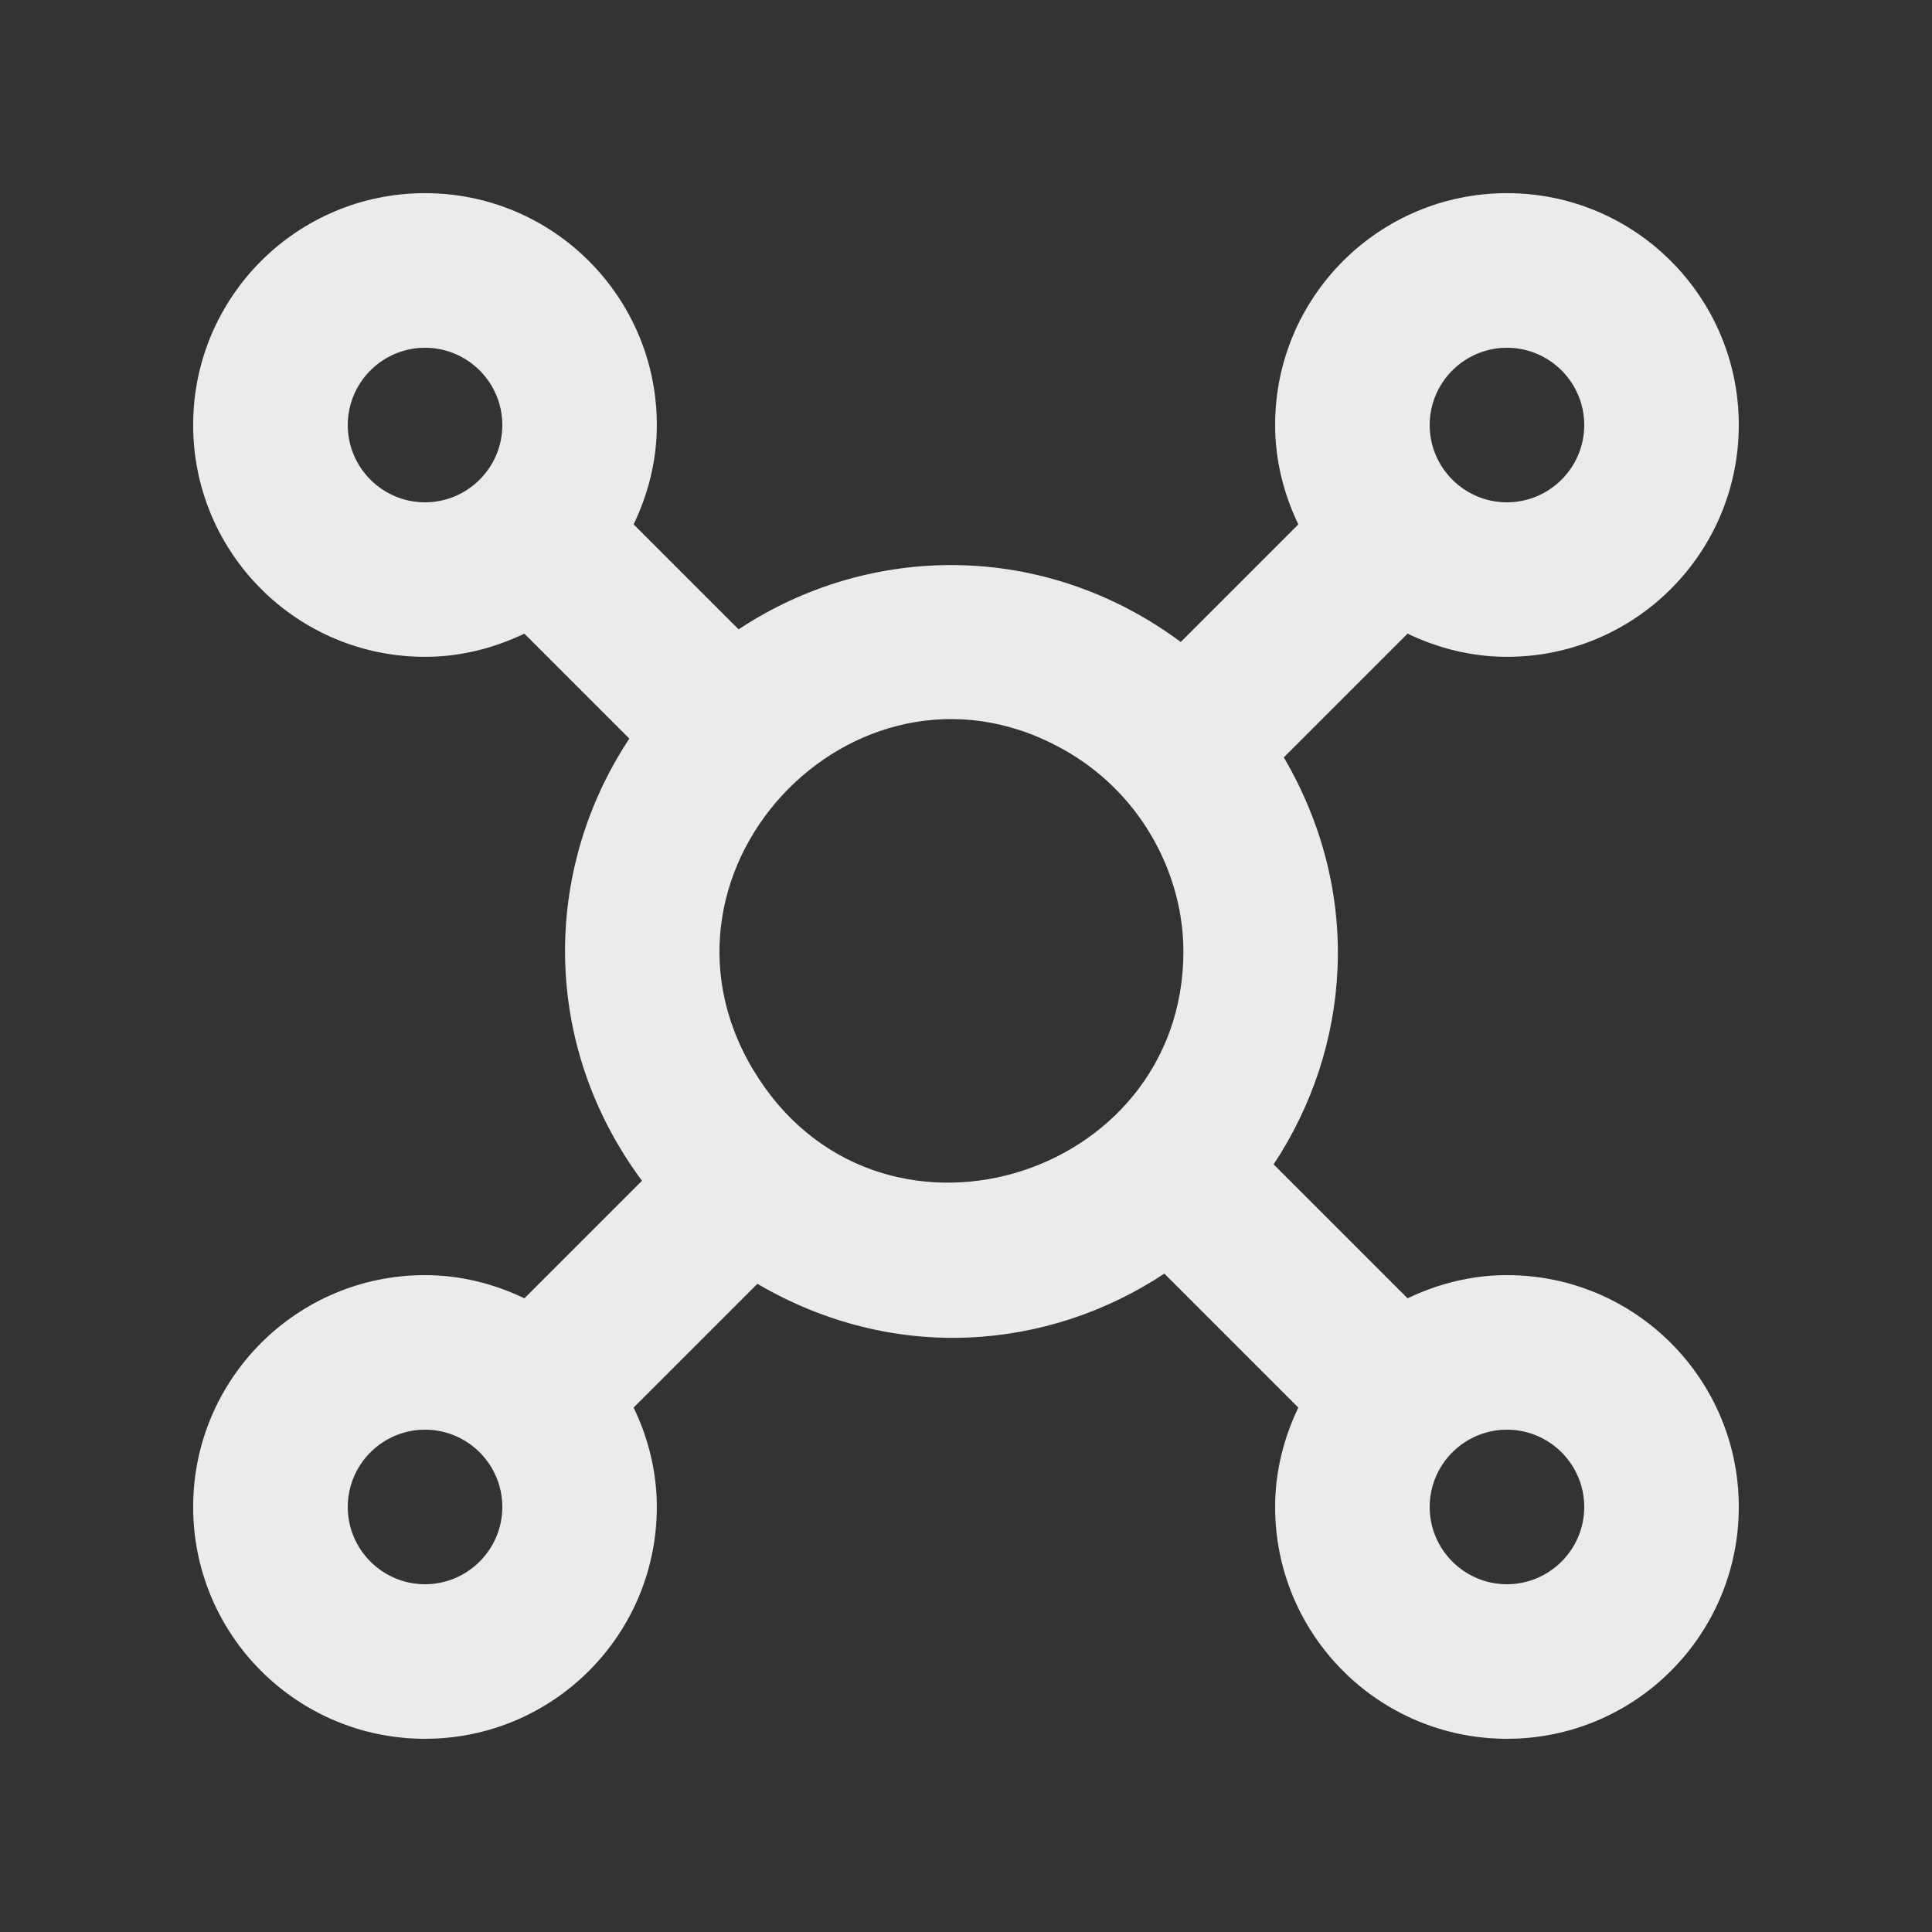 <!-- Generated by IcoMoon.io -->
<svg version="1.1" xmlns="http://www.w3.org/2000/svg" width="40" height="40" viewBox="0 0 40 40">
<rect x="0" y="0" width="40" height="40" fill="#333333" stroke="none"/>
<title>mp-connection_pattern-2</title>
<path fill="#ebebeb" d="M31.2 32.8c-0.882 0-1.6-0.718-1.6-1.6s0.718-1.6 1.6-1.6c0.882 0 1.6 0.718 1.6 1.6s-0.718 1.6-1.6 1.6zM15.592 22.146c-2.518-4.214 2.283-9.106 6.554-6.554 1.53 0.915 2.355 2.552 2.355 4.107 0 4.752-6.378 6.68-8.909 2.446zM8.8 32.8c-0.882 0-1.6-0.718-1.6-1.6s0.718-1.6 1.6-1.6c0.882 0 1.6 0.718 1.6 1.6s-0.718 1.6-1.6 1.6zM8.8 10.4c-0.882 0-1.6-0.718-1.6-1.6s0.718-1.6 1.6-1.6c0.882 0 1.6 0.718 1.6 1.6s-0.718 1.6-1.6 1.6zM31.2 7.2c0.882 0 1.6 0.718 1.6 1.6s-0.718 1.6-1.6 1.6c-0.882 0-1.6-0.718-1.6-1.6s0.718-1.6 1.6-1.6zM31.2 26.4c-0.739 0-1.432 0.181-2.058 0.48l-2.773-2.773c1.584-2.394 1.874-5.586 0.211-8.426l2.562-2.562c0.626 0.299 1.318 0.48 2.058 0.48 2.651 0 4.8-2.149 4.8-4.8s-2.149-4.8-4.8-4.8c-2.651 0-4.8 2.149-4.8 4.8 0 0.739 0.181 1.432 0.48 2.058l-2.434 2.434c-2.83-2.099-6.442-2.056-9.154-0.261l-2.173-2.173c0.299-0.626 0.48-1.318 0.48-2.058 0-2.651-2.149-4.8-4.8-4.8s-4.8 2.149-4.8 4.8c0 2.651 2.149 4.8 4.8 4.8 0.739 0 1.432-0.181 2.058-0.48l2.173 2.173c-1.795 2.71-1.84 6.323 0.261 9.154l-2.434 2.434c-0.626-0.299-1.318-0.48-2.058-0.48-2.651 0-4.8 2.149-4.8 4.8s2.149 4.8 4.8 4.8c2.651 0 4.8-2.149 4.8-4.8 0-0.739-0.181-1.432-0.48-2.058l2.562-2.562c2.829 1.656 6.022 1.379 8.426-0.211l2.773 2.773c-0.299 0.626-0.48 1.318-0.48 2.058 0 2.651 2.149 4.8 4.8 4.8s4.8-2.149 4.8-4.8c0-2.651-2.149-4.8-4.8-4.8z"></path>
</svg>
